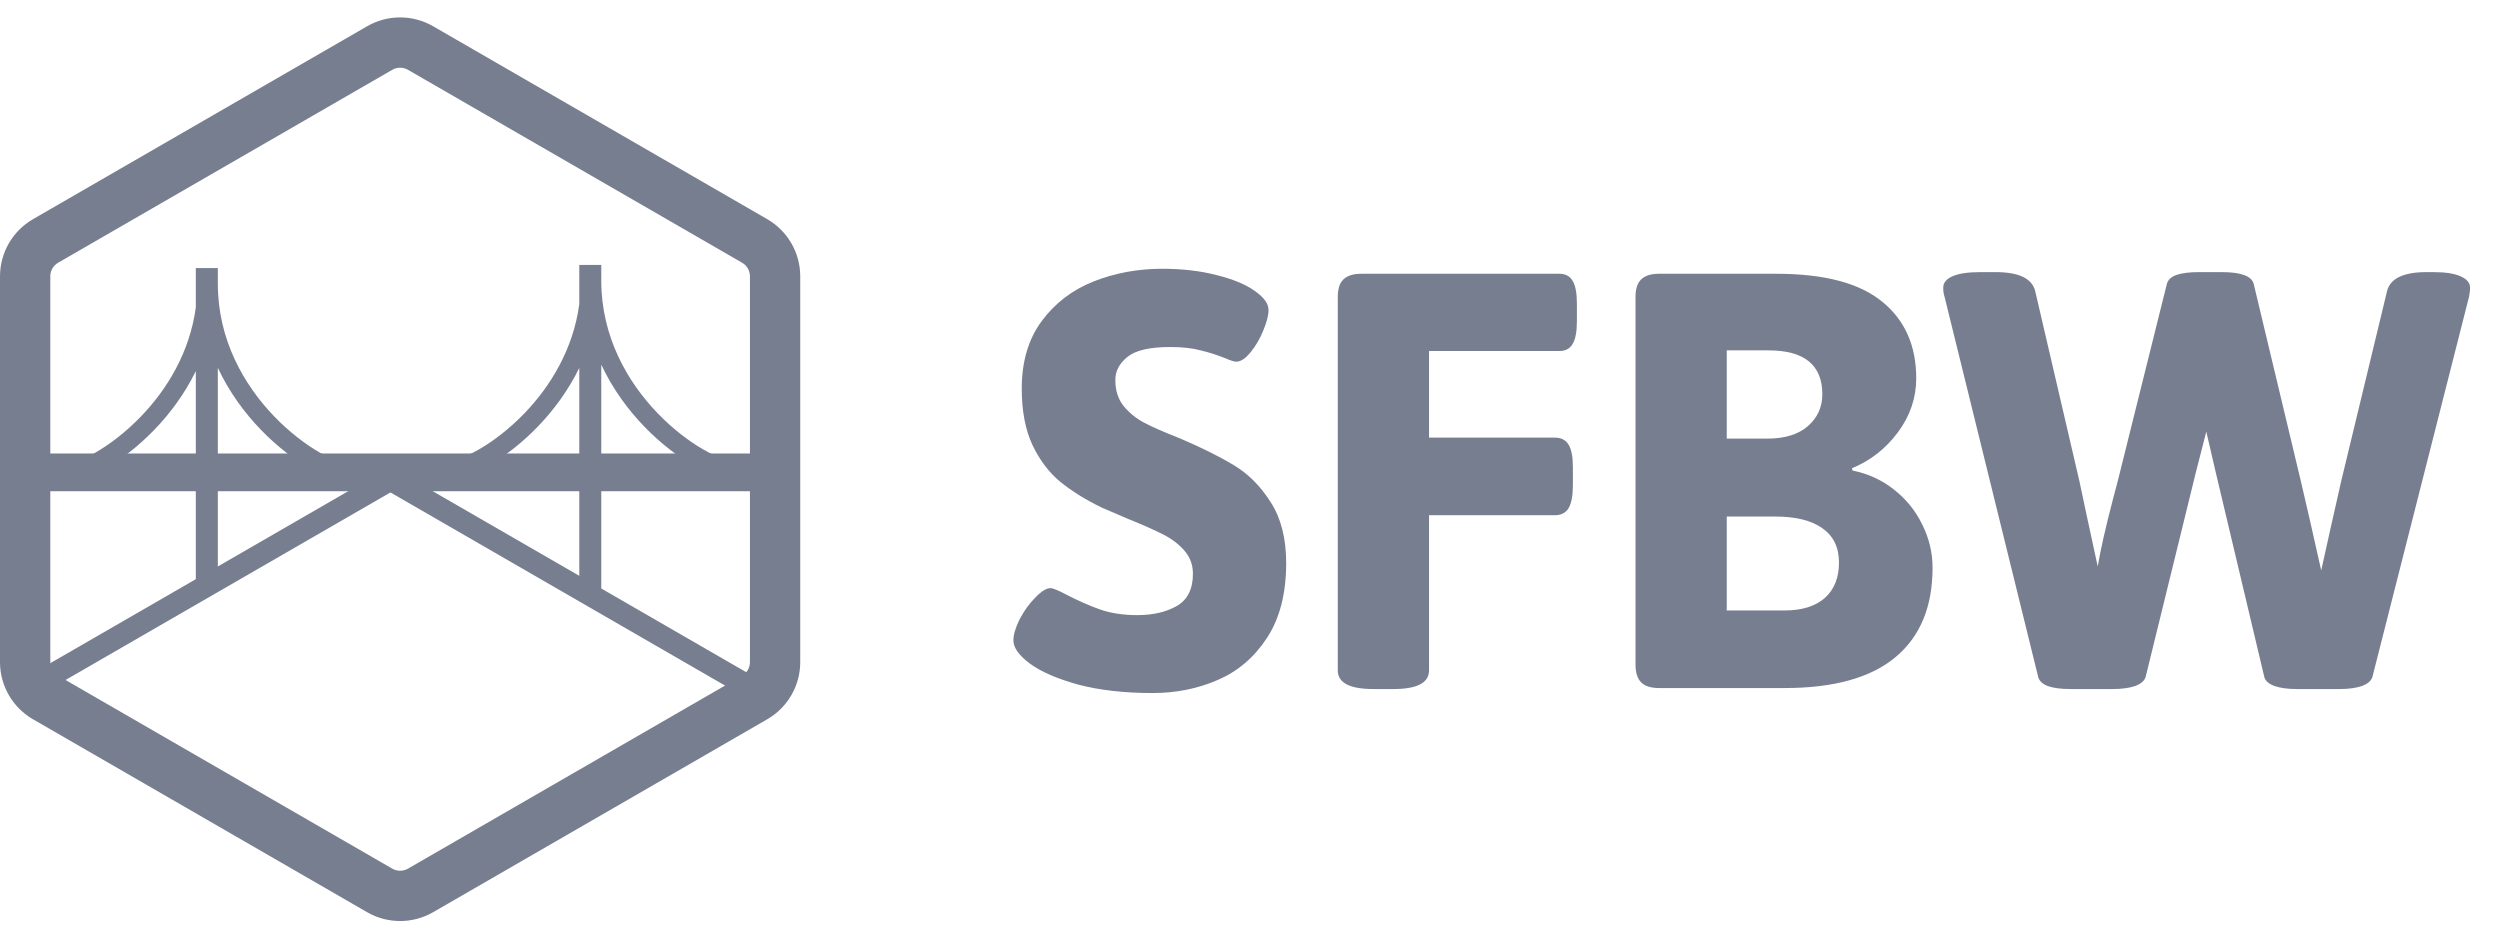 <svg width="83" height="31" viewBox="0 0 83 31" fill="none" xmlns="http://www.w3.org/2000/svg">
<path fill-rule="evenodd" clip-rule="evenodd" d="M24.637 8.722L13.545 2.318C13.383 2.224 13.184 2.224 13.023 2.318L1.93 8.722C1.769 8.815 1.67 8.987 1.67 9.174V21.983C1.67 22.169 1.769 22.341 1.93 22.434L13.023 28.839C13.184 28.932 13.383 28.932 13.545 28.839L24.637 22.434C24.799 22.341 24.898 22.169 24.898 21.983V9.174C24.898 8.987 24.799 8.815 24.637 8.722ZM14.38 0.872C13.702 0.48 12.866 0.48 12.188 0.872L1.096 7.276C0.418 7.668 0 8.391 0 9.174V21.983C0 22.765 0.418 23.489 1.096 23.88L12.188 30.285C12.866 30.676 13.702 30.676 14.38 30.285L25.472 23.88C26.15 23.489 26.568 22.765 26.568 21.983V9.174C26.568 8.391 26.15 7.668 25.472 7.276L14.38 0.872Z" fill="#777E90"/>
<path d="M1.18 15.056H24.971V16.309H1.18V15.056Z" fill="#777E90"/>
<path d="M12.954 15.503L13.322 16.141L1.216 23.13L0.848 22.492L12.954 15.503Z" fill="#777E90"/>
<path d="M12.922 15.474L12.553 16.112L24.659 23.101L25.028 22.463L12.922 15.474Z" fill="#777E90"/>
<path d="M7.232 8.9H6.501V10.205C6.3 11.702 5.543 12.932 4.678 13.828C4.173 14.352 3.637 14.756 3.167 15.027C2.682 15.307 2.308 15.422 2.119 15.422V16.048C2.478 16.048 2.971 15.863 3.479 15.57C4.001 15.269 4.584 14.828 5.129 14.263C5.645 13.728 6.132 13.076 6.501 12.32V19.648H7.232V12.211C7.607 13.014 8.116 13.703 8.656 14.263C9.202 14.828 9.784 15.269 10.306 15.57C10.815 15.863 11.308 16.048 11.667 16.048V15.422C11.478 15.422 11.103 15.307 10.619 15.027C10.148 14.756 9.612 14.352 9.107 13.828C8.097 12.78 7.232 11.276 7.232 9.422V8.9Z" fill="#777E90"/>
<path d="M19.962 8.796H19.232V10.1C19.03 11.597 18.273 12.828 17.409 13.724C16.904 14.248 16.368 14.652 15.897 14.923C15.412 15.202 15.038 15.317 14.849 15.317V15.943C15.208 15.943 15.701 15.759 16.209 15.466C16.732 15.165 17.314 14.724 17.859 14.159C18.375 13.624 18.862 12.972 19.232 12.215V19.543H19.962V12.106C20.338 12.909 20.846 13.598 21.387 14.159C21.932 14.724 22.514 15.165 23.037 15.466C23.545 15.759 24.038 15.943 24.397 15.943V15.317C24.208 15.317 23.834 15.202 23.349 14.923C22.878 14.652 22.342 14.248 21.837 13.724C20.827 12.676 19.962 11.171 19.962 9.317V8.796Z" fill="#777E90"/>
<path d="M38.267 23.009C37.338 23.009 36.52 22.917 35.812 22.733C35.112 22.541 34.574 22.309 34.198 22.036C33.83 21.763 33.645 21.505 33.645 21.262C33.645 21.07 33.715 20.834 33.855 20.554C34.003 20.274 34.176 20.035 34.375 19.836C34.574 19.629 34.74 19.526 34.873 19.526C34.954 19.526 35.127 19.596 35.392 19.736C35.79 19.943 36.166 20.108 36.52 20.234C36.881 20.359 37.294 20.422 37.758 20.422C38.274 20.422 38.709 20.322 39.063 20.123C39.424 19.917 39.605 19.559 39.605 19.051C39.605 18.756 39.513 18.502 39.328 18.288C39.144 18.074 38.908 17.893 38.621 17.746C38.333 17.599 37.943 17.425 37.449 17.226L36.575 16.851C36.045 16.593 35.588 16.309 35.204 15.999C34.828 15.69 34.519 15.28 34.276 14.772C34.04 14.263 33.922 13.64 33.922 12.903C33.922 12.004 34.143 11.256 34.585 10.659C35.028 10.062 35.602 9.623 36.31 9.343C37.018 9.063 37.777 8.923 38.588 8.923C39.251 8.923 39.852 8.993 40.39 9.133C40.928 9.266 41.348 9.439 41.65 9.653C41.96 9.867 42.115 10.08 42.115 10.294C42.115 10.471 42.056 10.7 41.938 10.98C41.827 11.252 41.687 11.492 41.517 11.698C41.348 11.905 41.19 12.008 41.042 12.008C40.976 12.008 40.858 11.971 40.688 11.897C40.416 11.787 40.139 11.698 39.859 11.632C39.586 11.558 39.251 11.521 38.853 11.521C38.167 11.521 37.692 11.632 37.427 11.853C37.161 12.067 37.029 12.321 37.029 12.616C37.029 12.955 37.117 13.239 37.294 13.467C37.478 13.696 37.707 13.884 37.98 14.031C38.26 14.179 38.647 14.348 39.14 14.54C39.885 14.857 40.493 15.159 40.965 15.446C41.437 15.726 41.842 16.132 42.181 16.663C42.527 17.193 42.701 17.871 42.701 18.697C42.701 19.707 42.487 20.536 42.059 21.185C41.639 21.826 41.094 22.29 40.423 22.578C39.76 22.865 39.041 23.009 38.267 23.009Z" fill="#777E90"/>
<path d="M45.597 22.876C44.809 22.876 44.414 22.67 44.414 22.257V9.863C44.414 9.59 44.477 9.395 44.602 9.277C44.728 9.152 44.927 9.089 45.199 9.089H51.767C51.973 9.089 52.12 9.166 52.209 9.321C52.305 9.476 52.353 9.727 52.353 10.073V10.67C52.353 11.017 52.305 11.267 52.209 11.422C52.12 11.577 51.973 11.654 51.767 11.654H47.444V14.529H51.623C51.829 14.529 51.98 14.606 52.076 14.761C52.172 14.916 52.22 15.163 52.22 15.502V16.11C52.22 16.456 52.172 16.71 52.076 16.873C51.98 17.027 51.829 17.105 51.623 17.105H47.444V22.257C47.444 22.67 47.049 22.876 46.261 22.876H45.597Z" fill="#777E90"/>
<path d="M55.084 22.843C54.811 22.843 54.612 22.78 54.487 22.655C54.361 22.53 54.299 22.331 54.299 22.058V9.863C54.299 9.59 54.361 9.395 54.487 9.277C54.612 9.152 54.811 9.089 55.084 9.089H58.975C60.568 9.089 61.739 9.399 62.491 10.018C63.243 10.63 63.619 11.477 63.619 12.561C63.619 13.209 63.416 13.806 63.011 14.352C62.606 14.897 62.097 15.295 61.485 15.546L61.507 15.623C62.023 15.726 62.48 15.937 62.878 16.253C63.284 16.57 63.597 16.957 63.818 17.414C64.047 17.871 64.161 18.351 64.161 18.852C64.161 20.142 63.752 21.129 62.934 21.815C62.115 22.5 60.888 22.843 59.252 22.843H55.084ZM58.677 14.562C59.252 14.562 59.698 14.425 60.015 14.153C60.339 13.873 60.501 13.519 60.501 13.091C60.501 12.118 59.904 11.632 58.71 11.632H57.328V14.562H58.677ZM59.252 20.267C59.819 20.267 60.262 20.131 60.579 19.858C60.895 19.578 61.054 19.183 61.054 18.675C61.054 18.174 60.87 17.794 60.501 17.536C60.14 17.278 59.617 17.149 58.931 17.149H57.328V20.267H59.252Z" fill="#777E90"/>
<path d="M68.738 22.876C68.421 22.876 68.171 22.843 67.986 22.777C67.802 22.703 67.695 22.6 67.666 22.467L64.559 9.852C64.529 9.771 64.515 9.671 64.515 9.553C64.515 9.391 64.614 9.266 64.813 9.177C65.019 9.082 65.329 9.034 65.742 9.034H66.251C67.017 9.034 67.456 9.24 67.566 9.653L69.037 15.977C69.059 16.088 69.147 16.504 69.302 17.226L69.645 18.808C69.733 18.269 69.903 17.521 70.153 16.563L70.308 15.977L71.933 9.454C71.963 9.306 72.066 9.2 72.243 9.133C72.427 9.067 72.681 9.034 73.006 9.034H73.758C74.082 9.034 74.333 9.067 74.51 9.133C74.694 9.2 74.801 9.306 74.83 9.454L76.389 15.977C76.581 16.788 76.805 17.776 77.064 18.94C77.093 18.808 77.196 18.343 77.373 17.547L77.727 15.977L79.253 9.653C79.363 9.24 79.802 9.034 80.568 9.034H80.79C81.195 9.034 81.497 9.082 81.696 9.177C81.903 9.266 82.006 9.391 82.006 9.553C82.006 9.605 82.002 9.657 81.995 9.708C81.987 9.752 81.98 9.8 81.972 9.852L78.766 22.467C78.729 22.6 78.611 22.703 78.412 22.777C78.213 22.843 77.97 22.876 77.683 22.876H76.245C75.958 22.876 75.715 22.843 75.516 22.777C75.317 22.703 75.202 22.6 75.173 22.467L73.559 15.668L73.249 14.33L72.906 15.668L71.237 22.467C71.2 22.6 71.082 22.703 70.883 22.777C70.684 22.843 70.441 22.876 70.153 22.876H68.738Z" fill="#777E90"/>
</svg>
